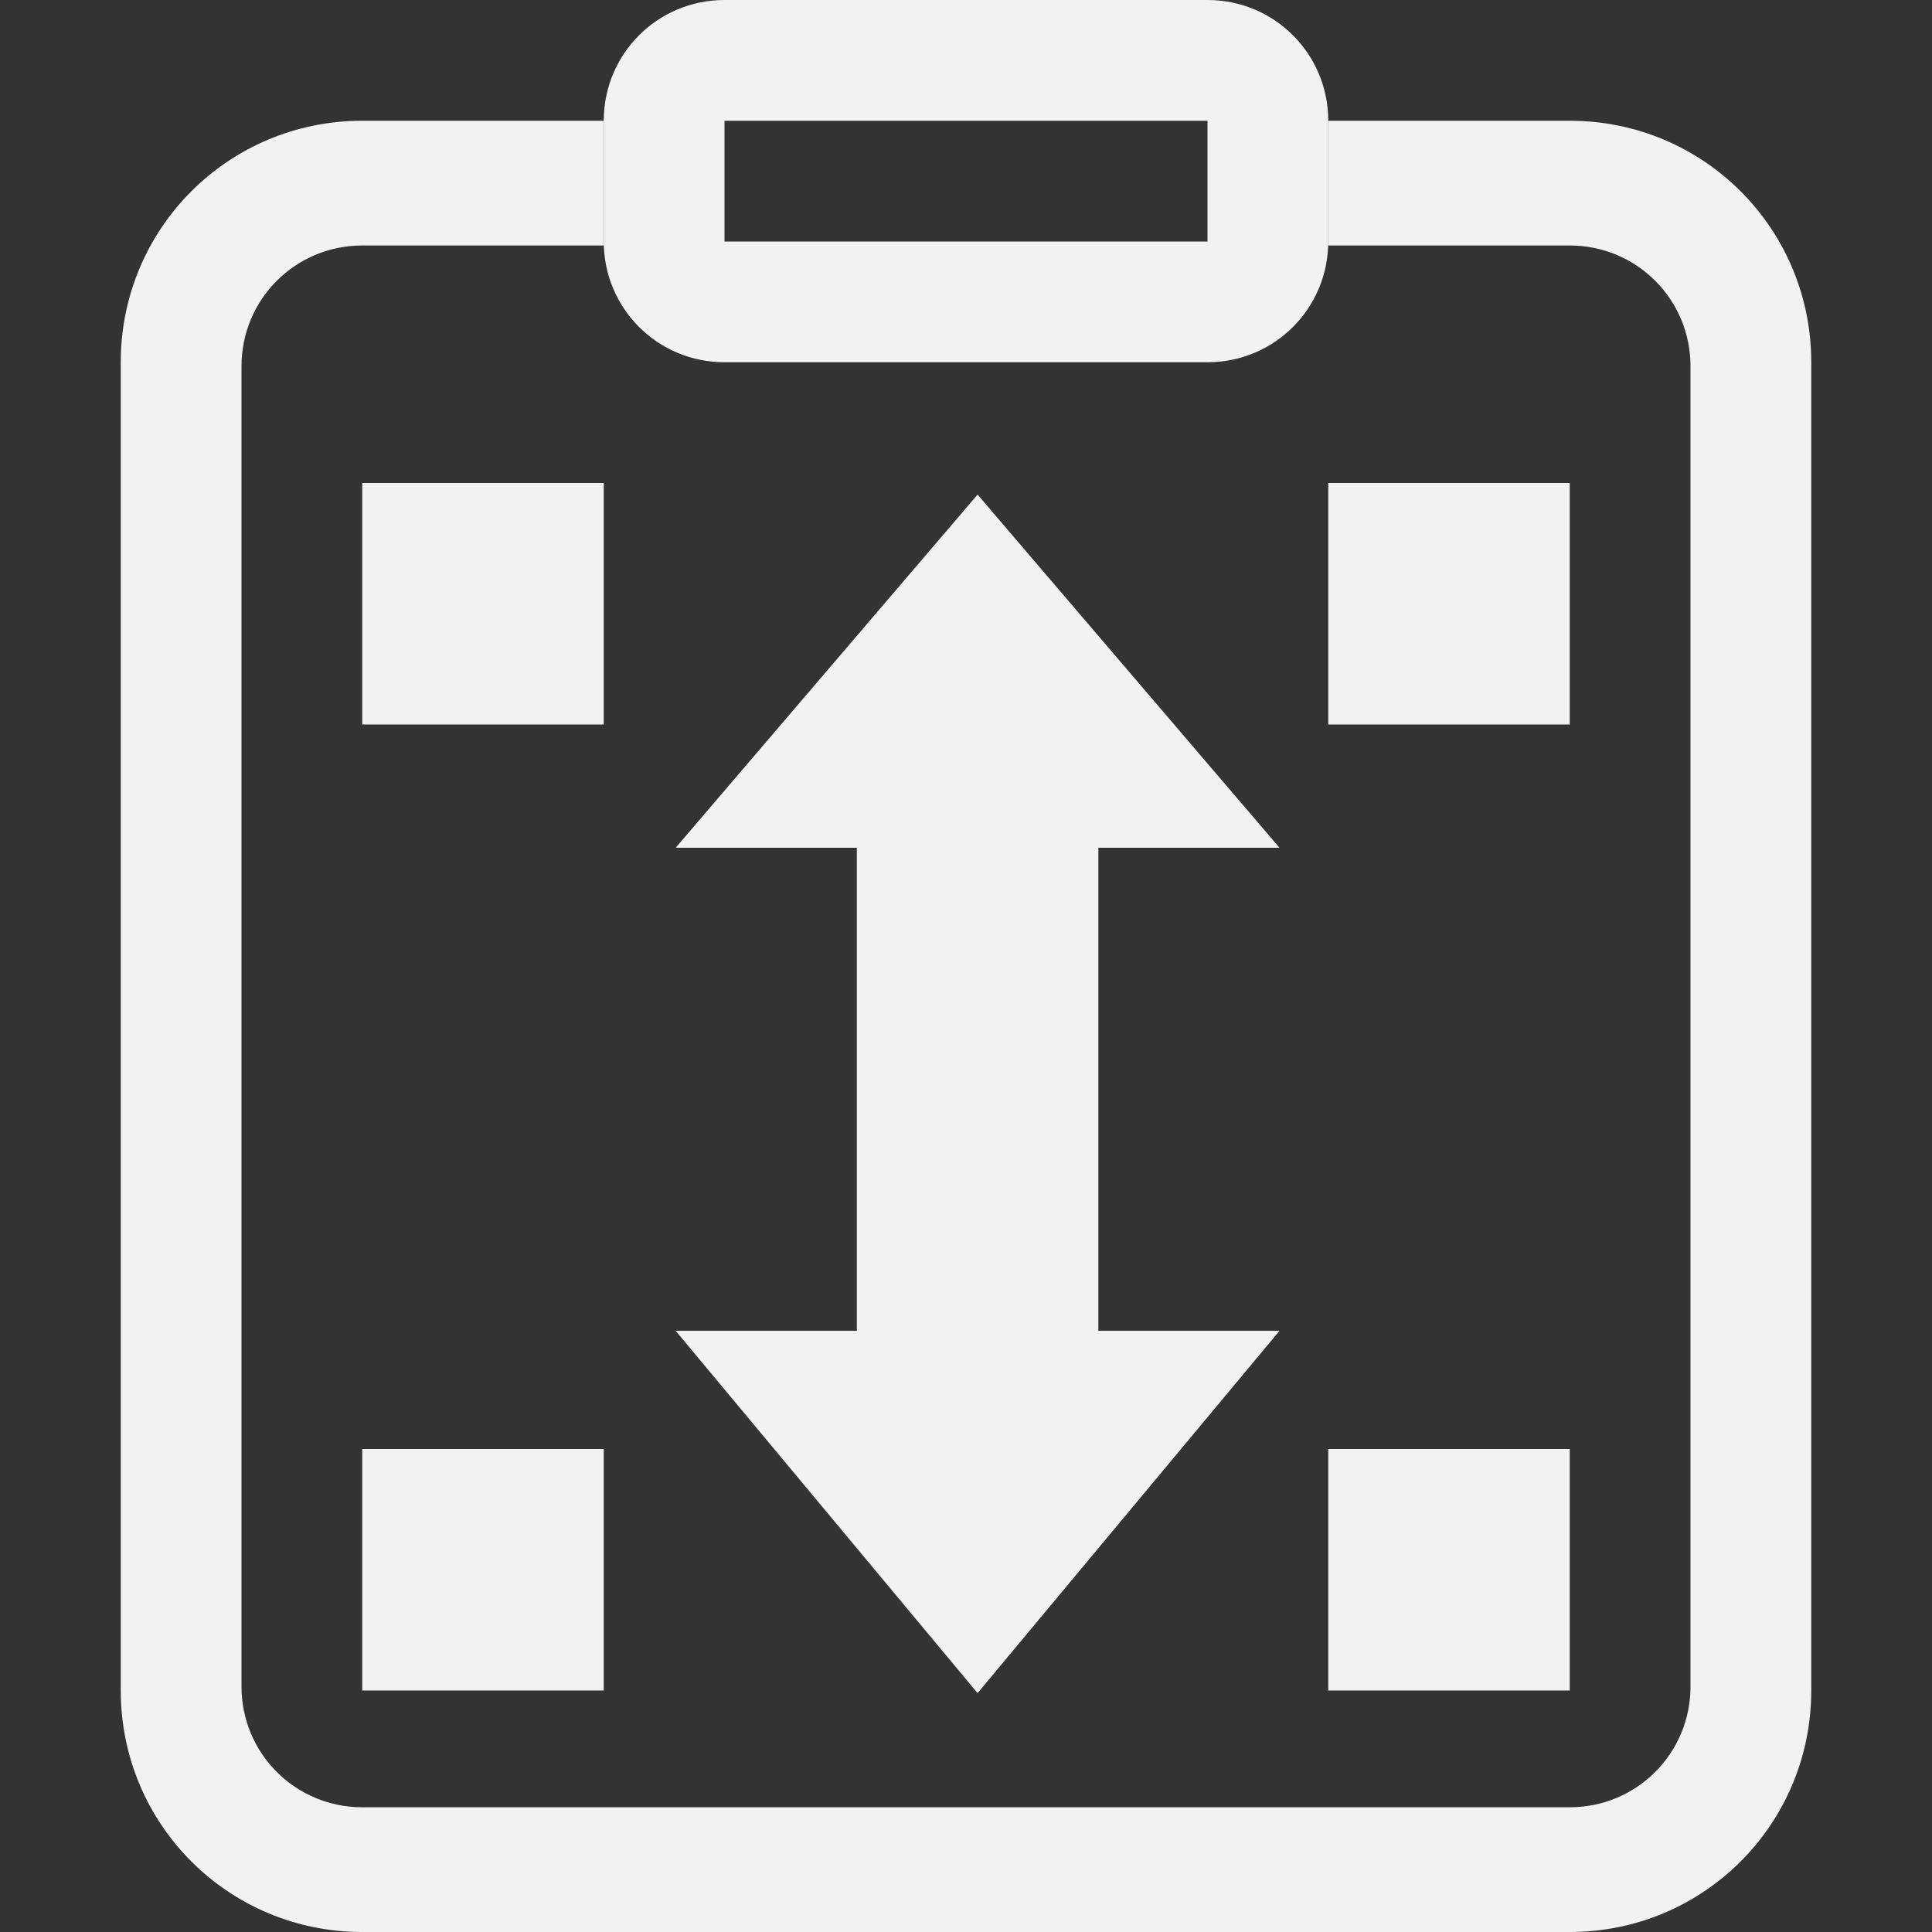 <svg width="16" height="16" version="1.1" viewBox="0 0 16 16" xmlns="http://www.w3.org/2000/svg">
 <rect x="0" y="0" width="16" height="16" fill="#333333" stroke="none"/>
 <g id="edit-paste-style" transform="matrix(1 0 0 1 -45.07 -567.36)">
  <path d="m45.07 567.42h16v15.938h-16z" opacity="0"/>
  <g id="node-transform" transform="matrix(.625 0 0 .625 -170.09 222.43)" fill="#f2f2f2" stroke-width="1.6">
   <g transform="matrix(2.286 0 0 2.286 -748.14 432.65)" fill="#f2f2f2" stroke-width=".7">
    <path d="m483.53 55.027-1.75 2.047h1.05v2.8h-1.05l1.75 2.1 1.75-2.1h-1.05v-2.8l1.05 1e-5z" fill="#f2f2f2" stroke-width=".7"/>
   </g>
  </g>
  <rect x="56.07" y="571.36" width="2" height="2" fill="#f2f2f2" opacity=".999" style="paint-order:stroke fill markers"/>
  <rect x="48.07" y="571.36" width="2" height="2" fill="#f2f2f2" opacity=".999" style="paint-order:stroke fill markers"/>
  <rect x="56.07" y="579.36" width="2" height="2" fill="#f2f2f2" opacity=".999" style="paint-order:stroke fill markers"/>
  <rect x="48.07" y="579.36" width="2" height="2" fill="#f2f2f2" opacity=".999" style="paint-order:stroke fill markers"/>
  <path transform="matrix(1 0 0 1 45.07 567.36)" d="m3 1c-1.108 0-2 0.892-2 2v11c0 1.108 0.892 2 2 2h10c1.108 0 2-0.892 2-2v-11c0-1.108-0.892-2-2-2h-2v1c0 0.011-0.002 0.022-0.002 0.033h2.002c0.554 0 1 0.446 1 1v10.934c0 0.554-0.446 1-1 1h-10c-0.554 0-1-0.446-1-1v-10.934c0-0.554 0.446-1 1-1h2.002c-3.696e-4 -0.011-0.002-0.022-0.002-0.033v-1h-2z" fill="#f2f2f2" stroke-linecap="round" stroke-linejoin="round" stroke-width="2"/>
  <path transform="matrix(1 0 0 1 45.07 567.36)" d="m6 0c-0.554 0-1 0.446-1 1v1c0 0.554 0.446 1 1 1h4c0.554 0 1-0.446 1-1v-1c0-0.554-0.446-1-1-1h-4zm0 1h4v1h-4v-1z" fill="#f2f2f2" stroke-linecap="round" stroke-linejoin="round" stroke-width="2"/>
 </g>
</svg>
